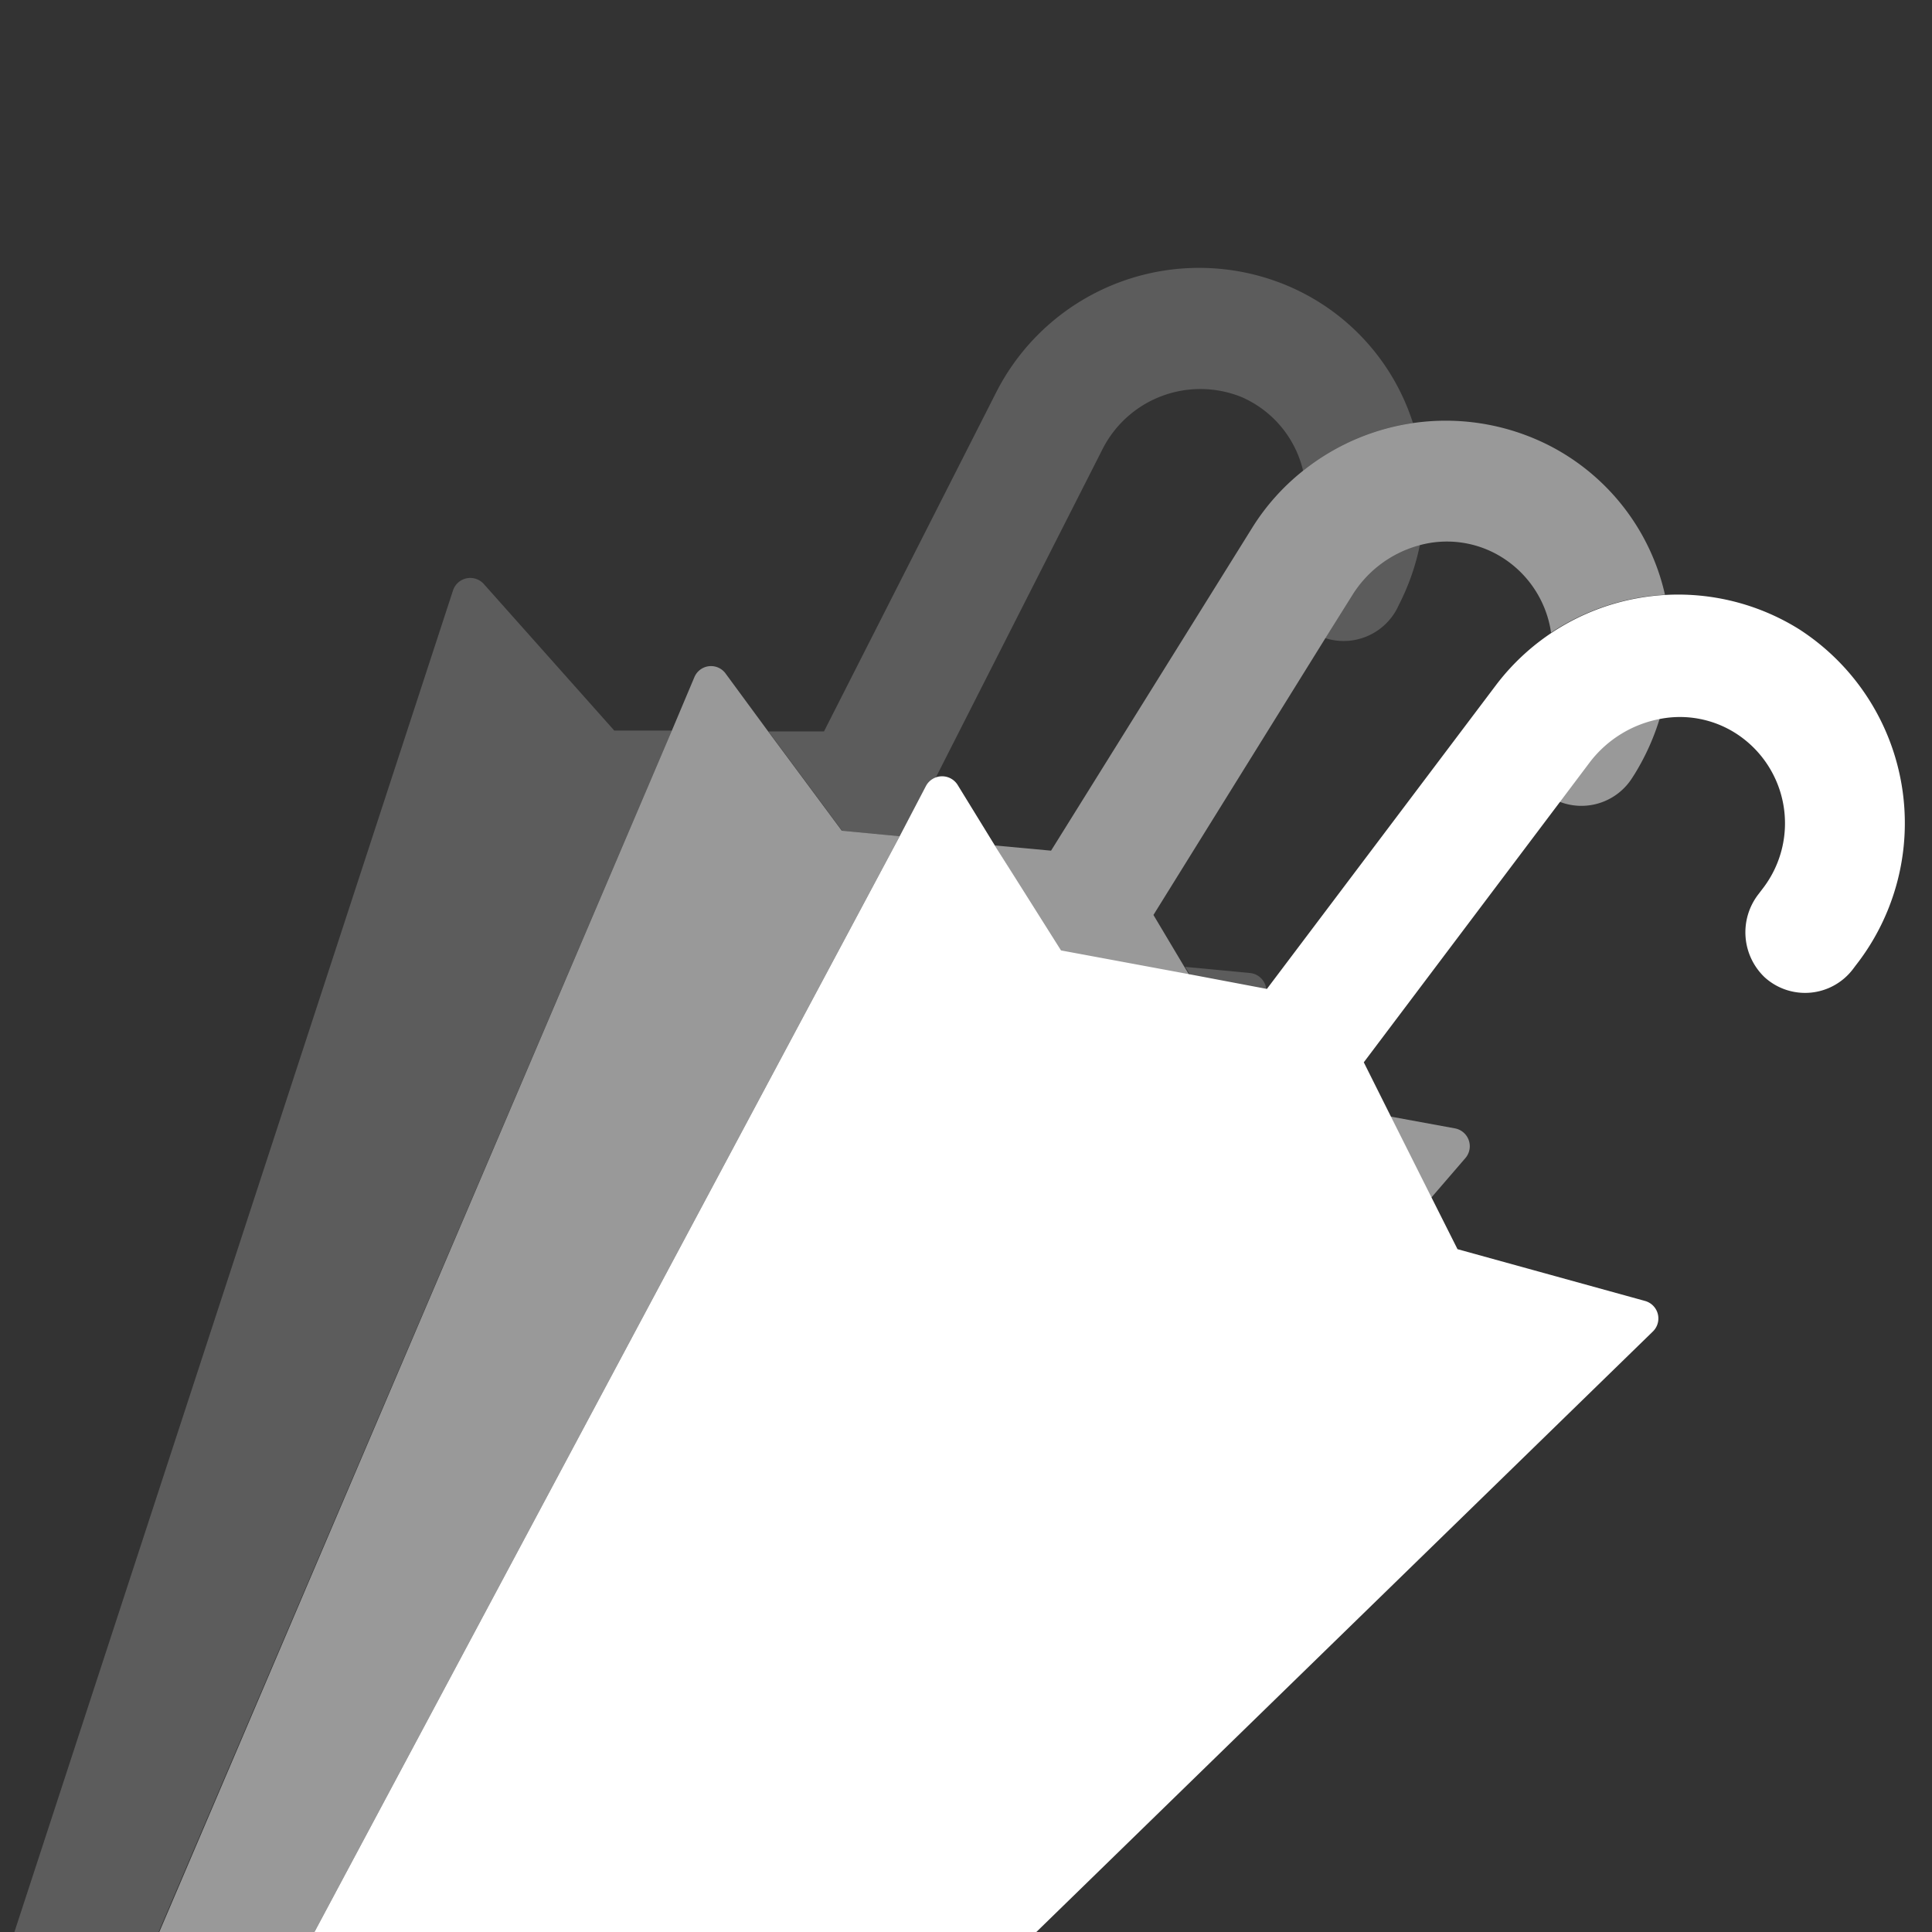 <svg xmlns="http://www.w3.org/2000/svg" viewBox="0 0 134 134"><rect x="0" y="0" width="134" height="134" fill="#333333" stroke="none"/><defs><style>.cls-1{opacity:0.2;}.cls-2{fill:#fff;}.cls-3{opacity:0.5;}.cls-4{fill:none;}</style></defs><title>umbrella</title><g id="レイヤー_2" data-name="レイヤー 2"><g id="レイヤー_1-2" data-name="レイヤー 1"><g class="cls-1"><path class="cls-2" d="M86.73,67.49l-4.53-.43.35.57,5.28,1h0A1.26,1.26,0,0,0,86.73,67.49Z"/><path class="cls-2" d="M42.56,50.62l-9-10.11a1.26,1.26,0,0,0-2.14.44L1,134h10L46.6,50.67l-4,0Z"/><path class="cls-2" d="M89.16,19.76A15.79,15.79,0,0,0,69.1,27.2L57.15,50.73s0,0,0,0l-3.85,0,5.11,6.89h0l4,.38,1.87-3.5a1.24,1.24,0,0,1,.62-.56L76.42,31.25a7.61,7.61,0,0,1,9.67-3.72,7.42,7.42,0,0,1,4.29,5.12A15.75,15.75,0,0,1,98,29.34,15.43,15.43,0,0,0,89.16,19.76Z"/><path class="cls-2" d="M93.8,41.26l-1.88,3a4.18,4.18,0,0,0,5-2.09l.13-.27a16.13,16.13,0,0,0,1.43-4.1A7.9,7.9,0,0,0,93.8,41.26Z"/></g><g class="cls-3"><path class="cls-2" d="M100.9,78.26l-4.47-.82,2.83,5.64,2.37-2.75A1.26,1.26,0,0,0,100.9,78.26Z"/><path class="cls-2" d="M107.49,30.92a15.83,15.83,0,0,0-17.11,1.73,15.52,15.52,0,0,0-3.52,3.94L72.9,59l0,0L69,58.64,73.52,66h0l9,1.67-.35-.57L80,63.46v0L91.92,44.27l1.88-3a7.9,7.9,0,0,1,4.64-3.45,7.21,7.21,0,0,1,5.31.59,7.42,7.42,0,0,1,3.83,5.47,15.86,15.86,0,0,1,7.9-2.63A15.45,15.45,0,0,0,107.49,30.92Z"/><path class="cls-2" d="M110.23,52.75l-2.13,2.83a4.17,4.17,0,0,0,5.12-1.65l.16-.25a16.45,16.45,0,0,0,1.78-4A8,8,0,0,0,110.23,52.75Z"/><path class="cls-2" d="M58.38,57.61l-5.11-6.89-2.94-4a1.25,1.25,0,0,0-2.17.25L46.6,50.67,11.05,134H21.81L62.4,58l-4-.38Z"/></g><path class="cls-2" d="M124.78,43.64a15.85,15.85,0,0,0-21,3.85L87.87,68.59h0l-5.28-1-9-1.67h0L69,58.64l-2.58-4.2a1.27,1.27,0,0,0-2.19.06L62.4,58,21.81,134H71.88l42.76-41.65a1.26,1.26,0,0,0-.55-2.12l-13-3.59a0,0,0,0,1,0,0l-1.78-3.54-2.83-5.64-1.89-3.78a0,0,0,0,1,0,0l13.56-18,2.13-2.83a8,8,0,0,1,4.93-3,7.2,7.2,0,0,1,5.24,1.05,7.41,7.41,0,0,1,1.87,10.65l-.35.46a4.31,4.31,0,0,0,.42,5.77,4.17,4.17,0,0,0,6.14-.58l.18-.24A16,16,0,0,0,124.78,43.64Z"/><rect class="cls-4" width="134" height="134"/></g></g></svg>